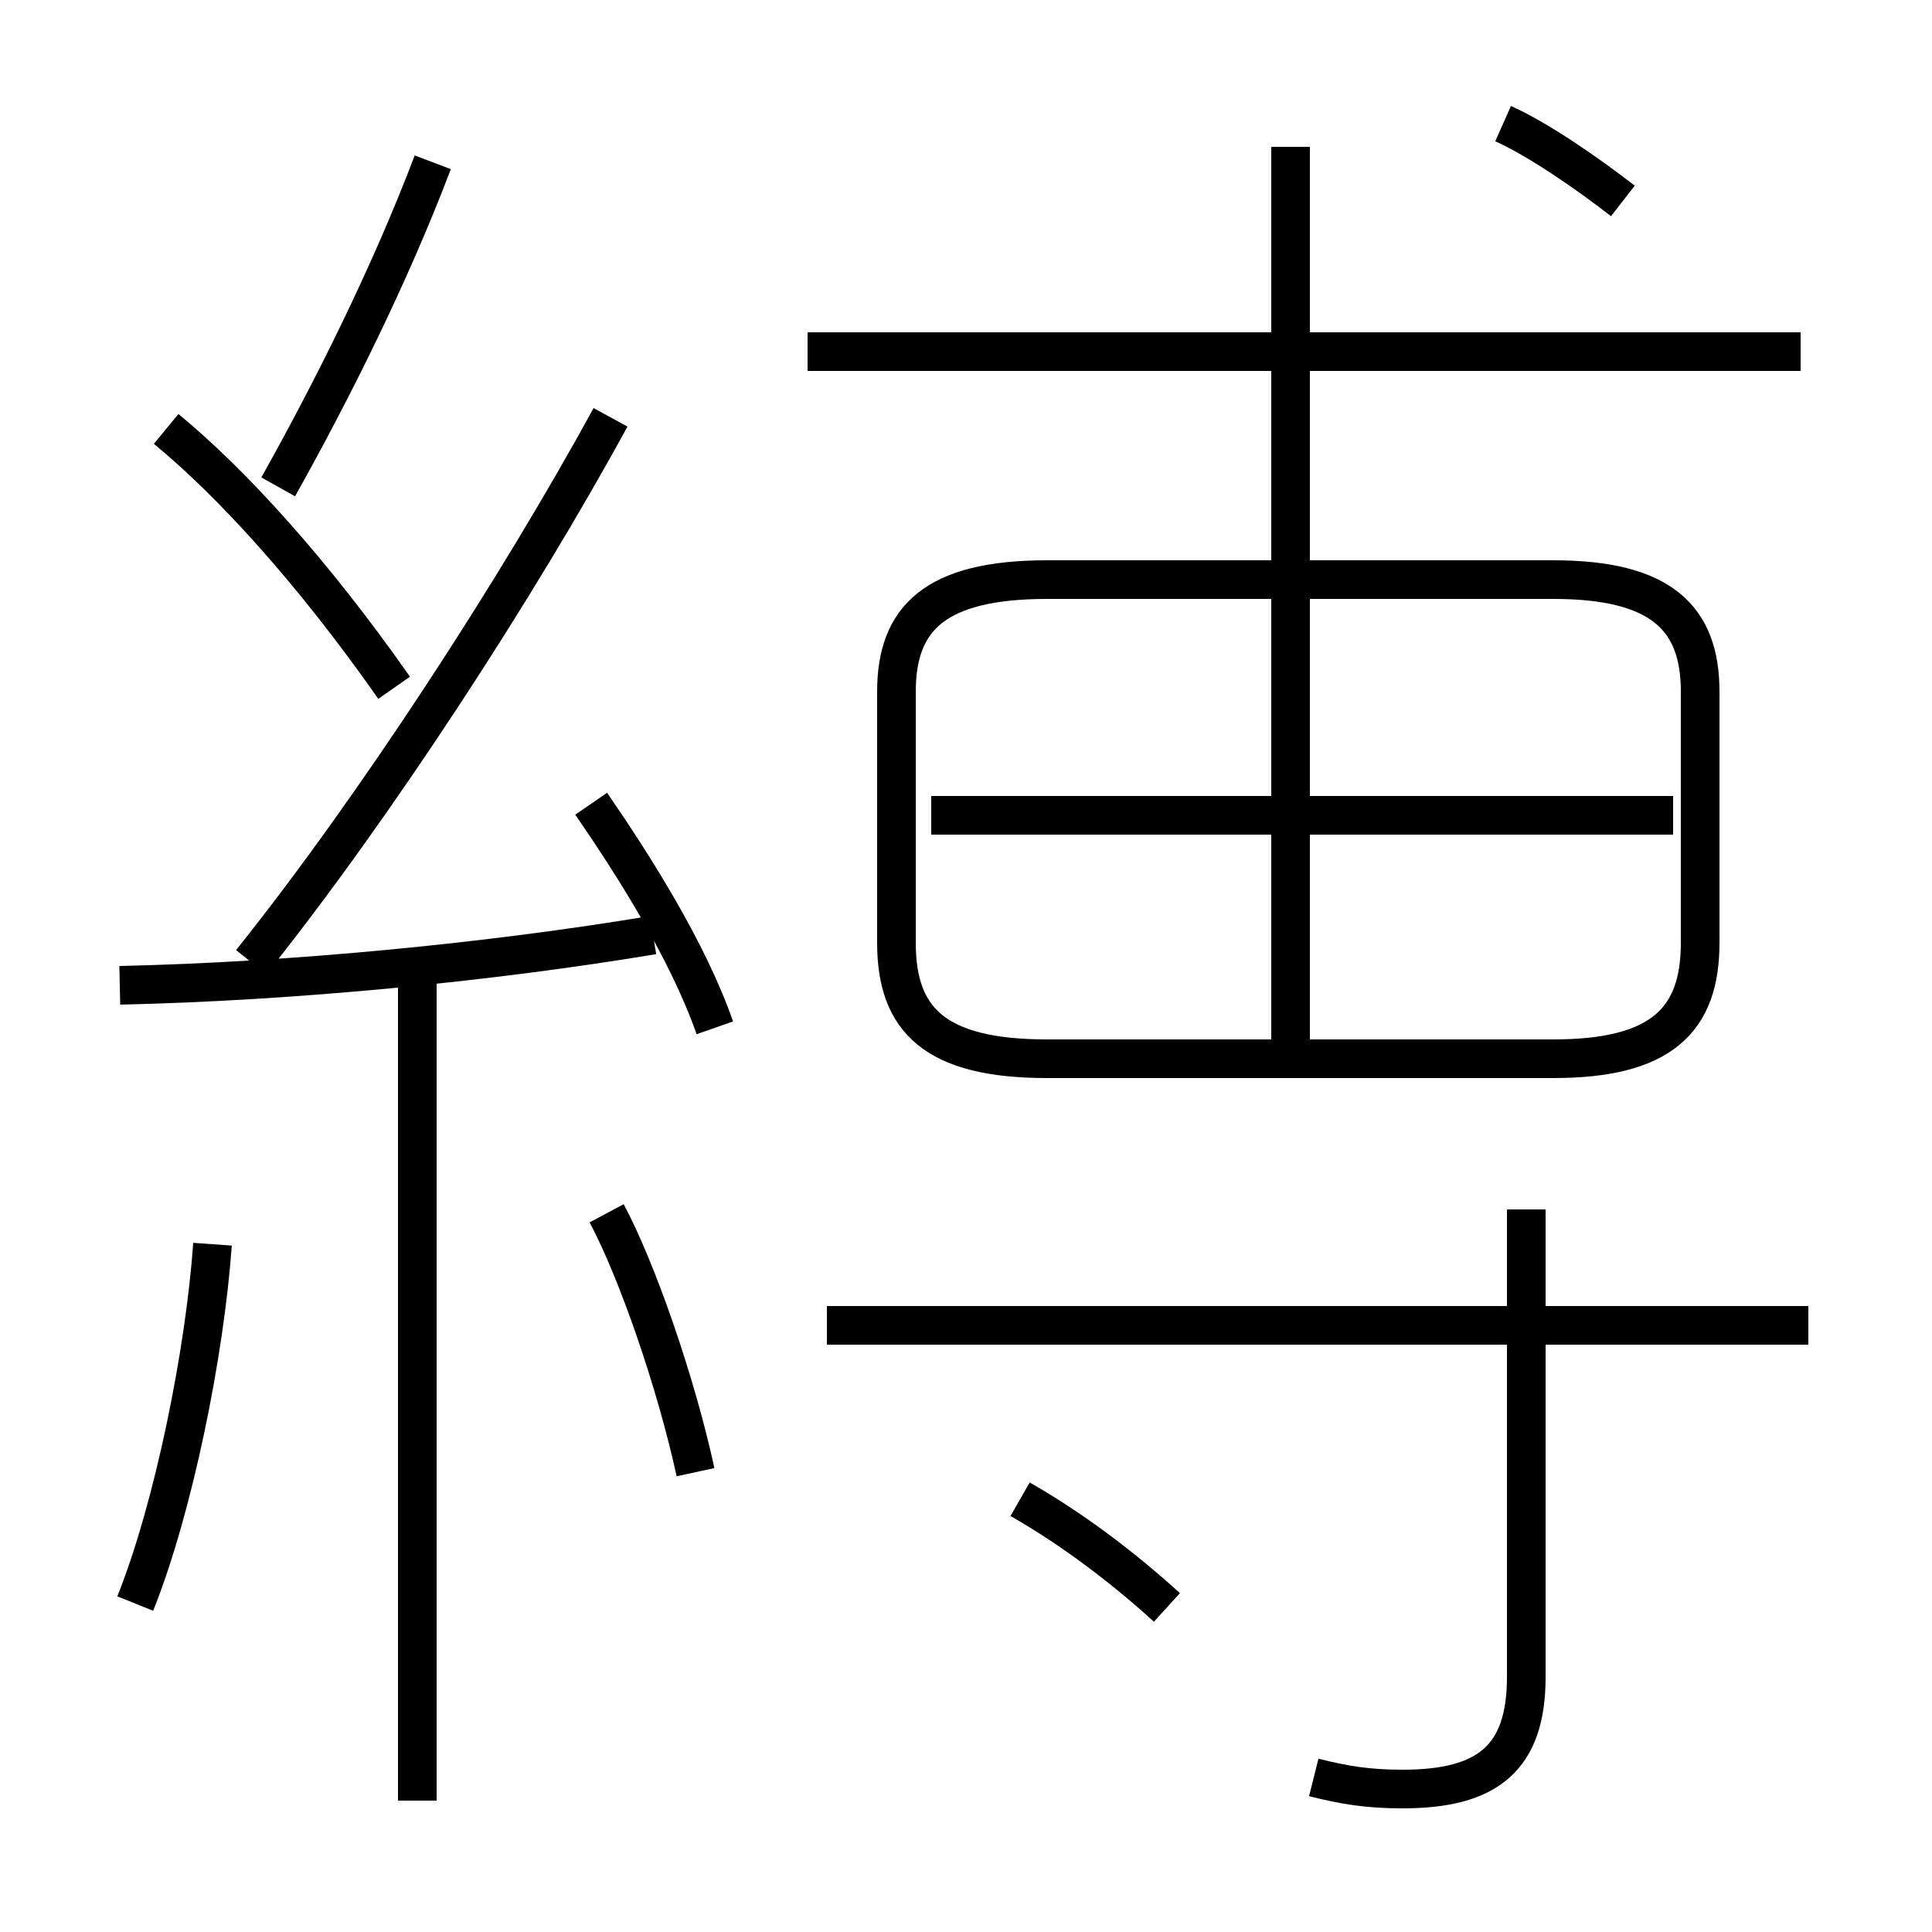 <?xml version='1.0' encoding='utf8'?>
<svg viewBox="0.0 -6.0 50.0 50.0" version="1.1" xmlns="http://www.w3.org/2000/svg">
<rect x="0.0" y="-6.0" width="50.0" height="50.0" fill="#808080" stroke="none"/>
<rect x="-1000" y="-1000" width="2000" height="2000" stroke="white" fill="white"/>
<g style="fill:white;stroke:#000000;  stroke-width:1">
<path d="M 27.1 -16.6 L 40.2 -16.6 C 43.0 -16.6 44.0 -17.6 44.0 -19.6 L 44.0 -26.1 C 44.0 -28.0 43.0 -29.0 40.2 -29.0 L 27.1 -29.0 C 24.2 -29.0 23.2 -28.0 23.2 -26.1 L 23.2 -19.6 C 23.2 -17.6 24.2 -16.6 27.1 -16.6 Z M 3.5 -2.5 C 4.5 -5.0 5.3 -9.0 5.5 -11.8 M 10.8 2.6 L 10.8 -18.6 M 18.0 -5.9 C 17.5 -8.2 16.5 -11.1 15.7 -12.6 M 3.1 -18.5 C 7.6 -18.6 12.7 -19.1 16.9 -19.8 M 30.2 -2.4 C 29.1 -3.4 27.8 -4.4 26.4 -5.2 M 10.2 -26.2 C 8.1 -29.2 6.0 -31.5 4.3 -32.9 M 18.5 -17.4 C 17.8 -19.4 16.4 -21.6 15.3 -23.2 M 6.5 -19.1 C 9.7 -23.1 13.4 -28.8 15.8 -33.2 M 34.0 2.0 C 34.8 2.2 35.4 2.3 36.3 2.3 C 38.5 2.3 39.5 1.5 39.5 -0.6 L 39.5 -12.7 M 46.8 -9.7 L 21.4 -9.7 M 7.2 -31.4 C 8.6 -33.9 10.1 -36.9 11.2 -39.8 M 43.3 -22.9 L 24.1 -22.9 M 33.4 -16.9 L 33.4 -40.2 M 46.6 -34.9 L 20.9 -34.9 M 42.0 -38.8 C 41.1 -39.5 39.8 -40.4 38.9 -40.8" transform="translate(0.0 38.0)" />
</g>
</svg>